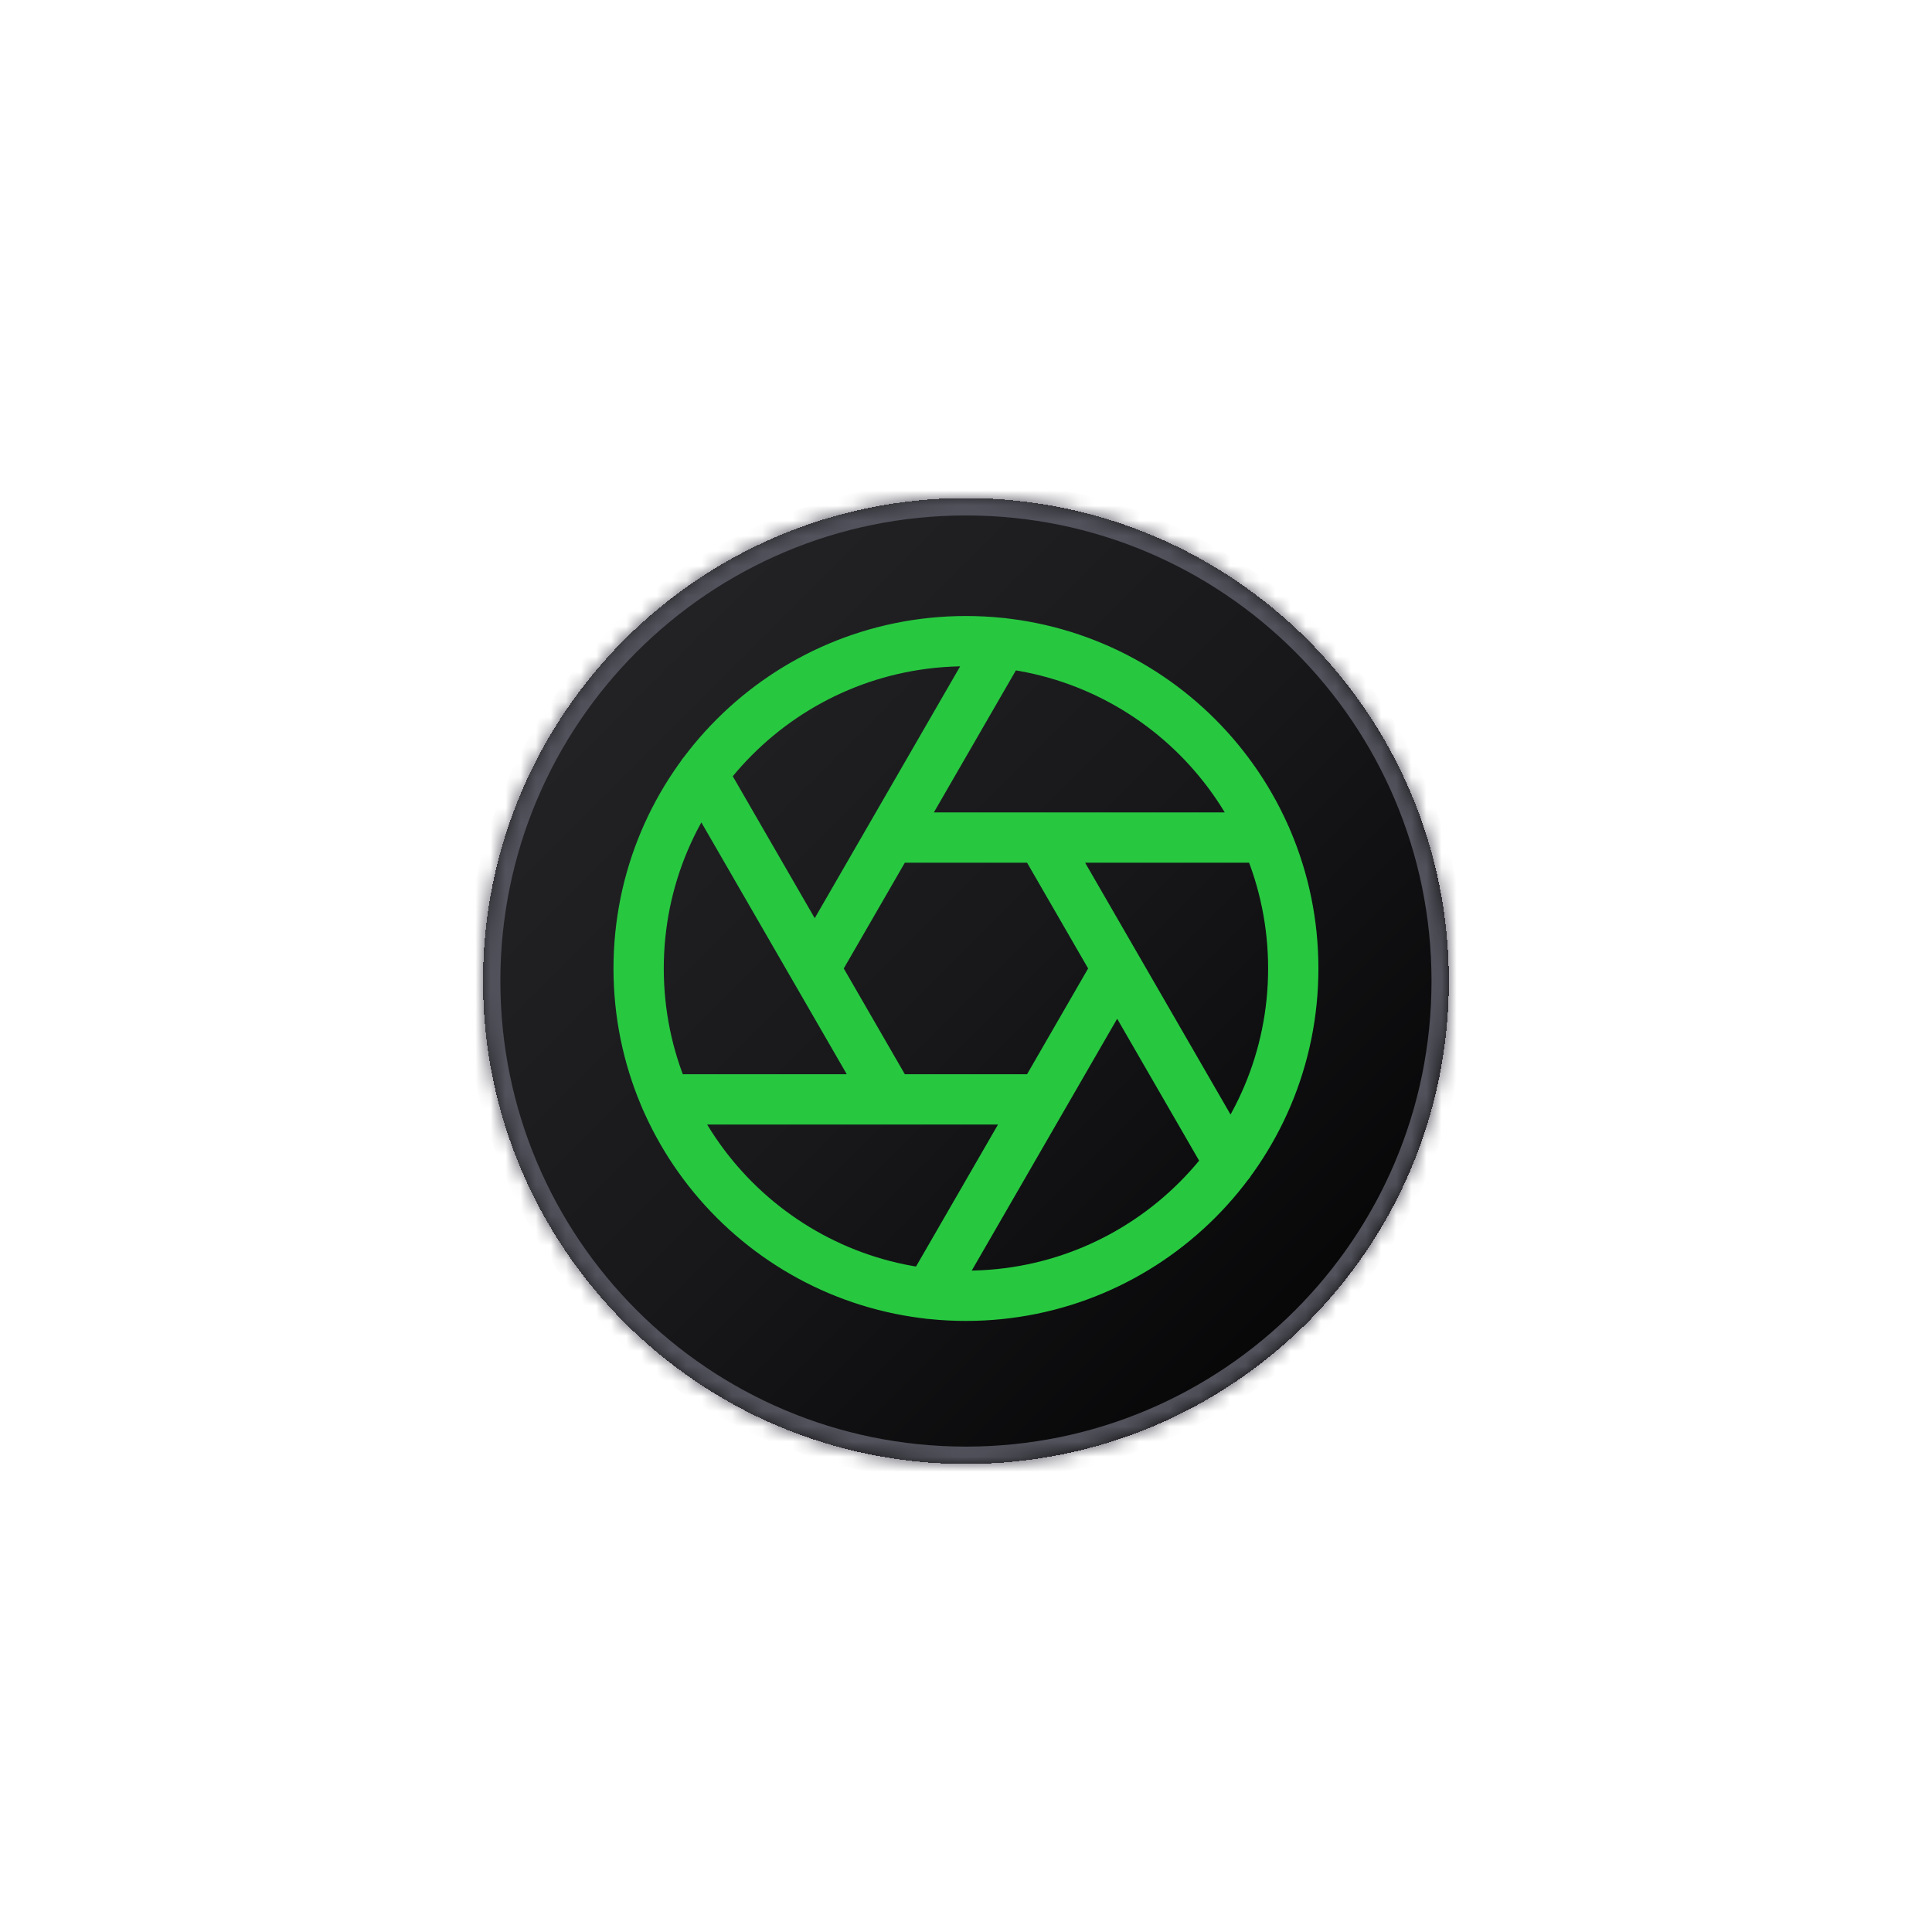 <svg width="128" height="128" viewBox="0 0 128 128" fill="none" xmlns="http://www.w3.org/2000/svg">
<g filter="url(#filter0_di_602_369)">
<mask id="path-1-inside-1_602_369" fill="white">
<path d="M32 55.996C32 38.325 46.325 24 63.996 24C81.667 24 95.992 38.325 95.992 55.996C95.992 73.667 81.667 87.992 63.996 87.992C46.325 87.992 32 73.667 32 55.996Z"/>
</mask>
<path d="M32 55.996C32 38.325 46.325 24 63.996 24C81.667 24 95.992 38.325 95.992 55.996C95.992 73.667 81.667 87.992 63.996 87.992C46.325 87.992 32 73.667 32 55.996Z" fill="url(#paint0_linear_602_369)" shape-rendering="crispEdges"/>
<path d="M63.996 87.992V86.842C46.961 86.842 33.15 73.032 33.15 55.996H32H30.85C30.85 74.302 45.69 89.143 63.996 89.143V87.992ZM95.992 55.996H94.842C94.842 73.032 81.032 86.842 63.996 86.842V87.992V89.143C82.302 89.143 97.143 74.302 97.143 55.996H95.992ZM63.996 24V25.15C81.032 25.15 94.842 38.961 94.842 55.996H95.992H97.143C97.143 37.69 82.302 22.85 63.996 22.85V24ZM63.996 24V22.85C45.69 22.85 30.85 37.69 30.85 55.996H32H33.15C33.15 38.961 46.961 25.15 63.996 25.15V24Z" fill="#52525C" mask="url(#path-1-inside-1_602_369)"/>
<path d="M69.006 46.489L81.453 68.044M58.987 46.489H83.882M53.978 55.163L66.425 33.608M58.987 63.838L46.54 42.282M69.006 63.838H44.111M74.015 55.163L61.568 76.719M85.682 55.163C85.682 67.14 75.973 76.849 63.996 76.849C52.02 76.849 42.311 67.14 42.311 55.163C42.311 43.187 52.02 33.478 63.996 33.478C75.973 33.478 85.682 43.187 85.682 55.163Z" stroke="#27C840" stroke-width="3.331" stroke-linecap="round" stroke-linejoin="round"/>
</g>
<defs>
<filter id="filter0_di_602_369" x="0" y="0" width="127.992" height="127.992" filterUnits="userSpaceOnUse" color-interpolation-filters="sRGB">
<feFlood flood-opacity="0" result="BackgroundImageFix"/>
<feColorMatrix in="SourceAlpha" type="matrix" values="0 0 0 0 0 0 0 0 0 0 0 0 0 0 0 0 0 0 127 0" result="hardAlpha"/>
<feOffset dy="8"/>
<feGaussianBlur stdDeviation="16"/>
<feComposite in2="hardAlpha" operator="out"/>
<feColorMatrix type="matrix" values="0 0 0 0 0 0 0 0 0 0 0 0 0 0 0 0 0 0 0.8 0"/>
<feBlend mode="normal" in2="BackgroundImageFix" result="effect1_dropShadow_602_369"/>
<feBlend mode="normal" in="SourceGraphic" in2="effect1_dropShadow_602_369" result="shape"/>
<feColorMatrix in="SourceAlpha" type="matrix" values="0 0 0 0 0 0 0 0 0 0 0 0 0 0 0 0 0 0 127 0" result="hardAlpha"/>
<feOffset dy="1"/>
<feGaussianBlur stdDeviation="1"/>
<feComposite in2="hardAlpha" operator="arithmetic" k2="-1" k3="1"/>
<feColorMatrix type="matrix" values="0 0 0 0 1 0 0 0 0 1 0 0 0 0 1 0 0 0 0.1 0"/>
<feBlend mode="normal" in2="shape" result="effect2_innerShadow_602_369"/>
</filter>
<linearGradient id="paint0_linear_602_369" x1="32" y1="24" x2="95.992" y2="87.992" gradientUnits="userSpaceOnUse">
<stop stop-color="#27272A"/>
<stop offset="0.5" stop-color="#18181B"/>
<stop offset="1"/>
</linearGradient>
</defs>
</svg>
